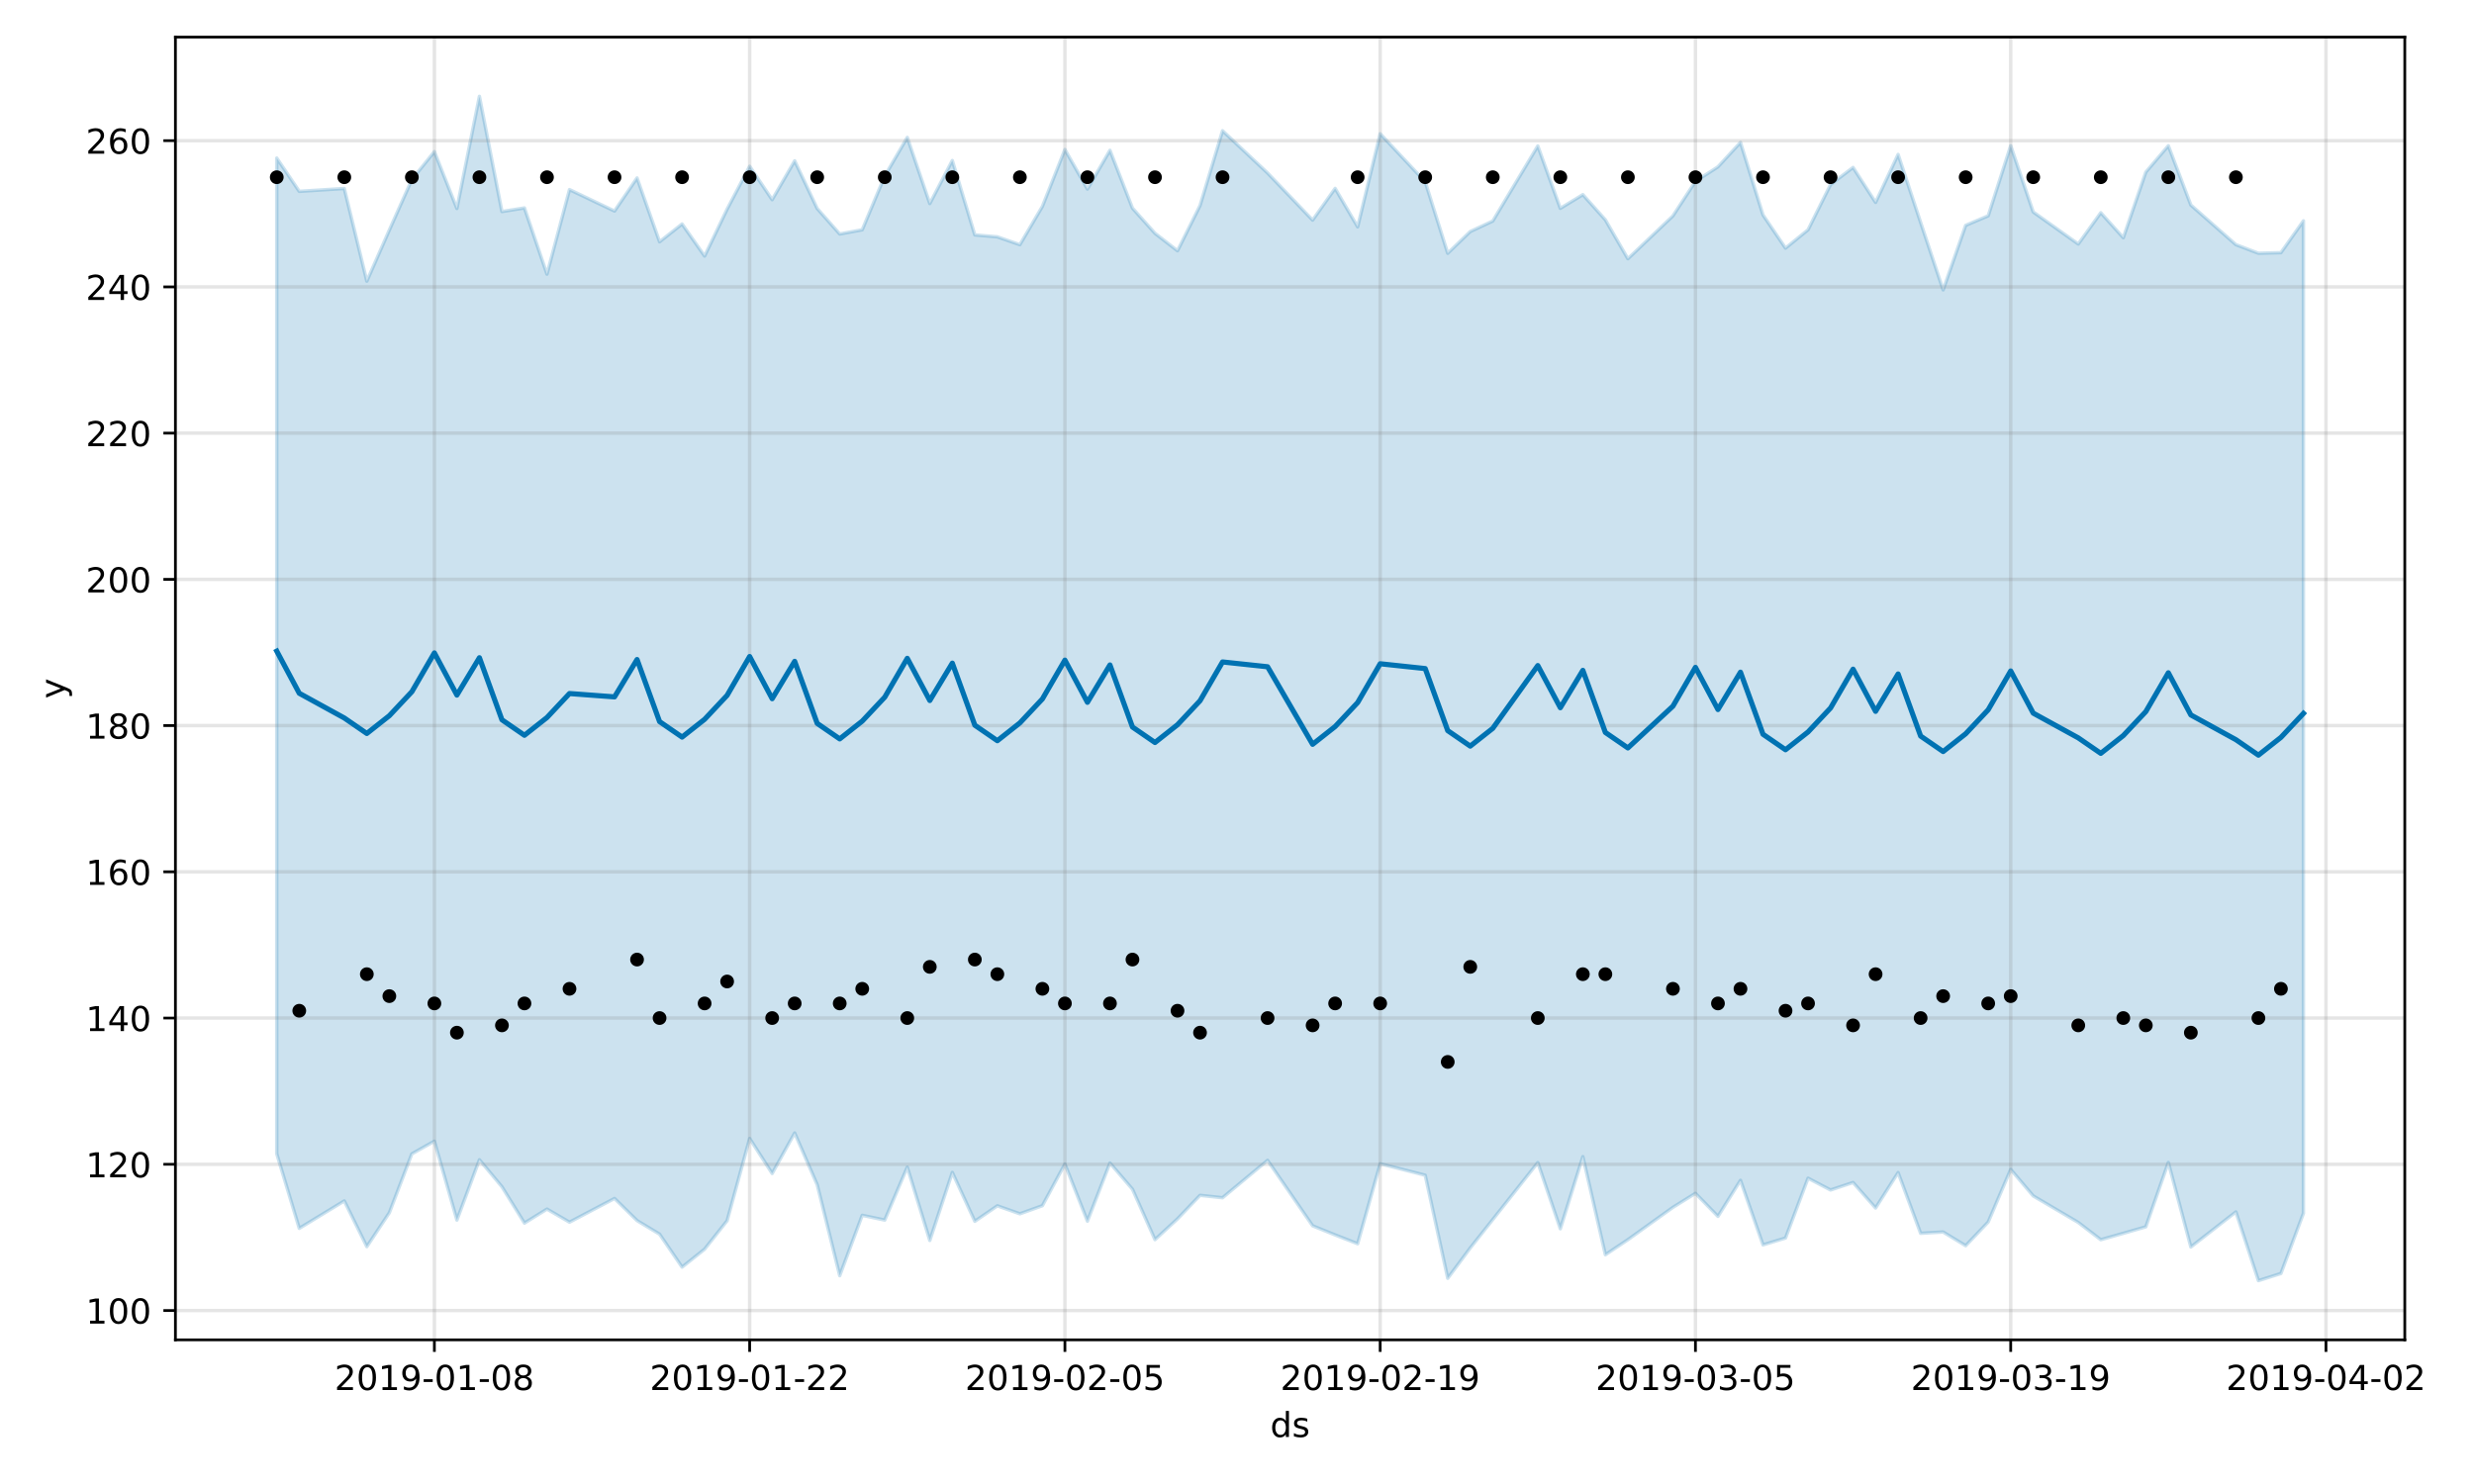 <?xml version="1.0" encoding="utf-8" standalone="no"?>
<!DOCTYPE svg PUBLIC "-//W3C//DTD SVG 1.1//EN"
  "http://www.w3.org/Graphics/SVG/1.1/DTD/svg11.dtd">
<!-- Created with matplotlib (https://matplotlib.org/) -->
<svg height="432pt" version="1.1" viewBox="0 0 720 432" width="720pt" xmlns="http://www.w3.org/2000/svg" xmlns:xlink="http://www.w3.org/1999/xlink">
 <defs>
  <style type="text/css">
*{stroke-linecap:butt;stroke-linejoin:round;}
  </style>
 </defs>
 <g id="figure_1">
  <g id="patch_1">
   <path d="M 0 432 
L 720 432 
L 720 0 
L 0 0 
z
" style="fill:#ffffff;"/>
  </g>
  <g id="axes_1">
   <g id="patch_2">
    <path d="M 51.05 390.04 
L 699.857 390.04 
L 699.857 10.8 
L 51.05 10.8 
z
" style="fill:#ffffff;"/>
   </g>
   <g id="PolyCollection_1">
    <defs>
     <path d="M 80.541 -385.989 
L 80.541 -96.137 
L 87.095 -74.414 
L 100.202 -82.403 
L 106.756 -69.091 
L 113.309 -78.964 
L 119.863 -96.109 
L 126.417 -99.803 
L 132.97 -76.826 
L 139.524 -94.388 
L 146.077 -86.526 
L 152.631 -75.95 
L 159.185 -80.026 
L 165.738 -76.215 
L 178.845 -83.117 
L 185.399 -76.679 
L 191.953 -72.727 
L 198.506 -63.131 
L 205.06 -68.355 
L 211.613 -76.642 
L 218.167 -100.591 
L 224.721 -90.382 
L 231.274 -102.182 
L 237.828 -87.107 
L 244.381 -60.649 
L 250.935 -78.214 
L 257.489 -76.828 
L 264.042 -92.226 
L 270.596 -70.888 
L 277.15 -90.699 
L 283.703 -76.471 
L 290.257 -80.978 
L 296.81 -78.652 
L 303.364 -81.011 
L 309.918 -93.153 
L 316.471 -76.52 
L 323.025 -93.441 
L 329.578 -85.808 
L 336.132 -71.132 
L 342.686 -77.175 
L 349.239 -84.031 
L 355.793 -83.326 
L 368.9 -94.216 
L 382.007 -75.163 
L 388.561 -72.505 
L 395.114 -69.945 
L 401.668 -93.226 
L 414.775 -89.885 
L 421.329 -59.884 
L 427.883 -68.71 
L 434.436 -76.981 
L 447.543 -93.561 
L 454.097 -74.294 
L 460.651 -95.293 
L 467.204 -66.74 
L 473.758 -71.119 
L 486.865 -80.525 
L 493.419 -84.616 
L 499.972 -77.901 
L 506.526 -88.407 
L 513.079 -69.61 
L 519.633 -71.603 
L 526.187 -89.018 
L 532.74 -85.586 
L 539.294 -87.763 
L 545.847 -80.342 
L 552.401 -90.653 
L 558.955 -72.978 
L 565.508 -73.355 
L 572.062 -69.366 
L 578.616 -76.258 
L 585.169 -91.579 
L 591.723 -83.859 
L 604.83 -76.135 
L 611.384 -71.114 
L 617.937 -72.972 
L 624.491 -74.858 
L 631.044 -93.6 
L 637.598 -68.984 
L 650.705 -79.204 
L 657.259 -59.198 
L 663.812 -61.274 
L 670.366 -78.819 
L 670.366 -367.72 
L 670.366 -367.72 
L 663.812 -358.45 
L 657.259 -358.282 
L 650.705 -360.783 
L 637.598 -372.311 
L 631.044 -389.582 
L 624.491 -381.895 
L 617.937 -362.793 
L 611.384 -370.072 
L 604.83 -360.968 
L 591.723 -370.297 
L 585.169 -389.581 
L 578.616 -369.179 
L 572.062 -366.401 
L 565.508 -347.609 
L 558.955 -367.252 
L 552.401 -387.047 
L 545.847 -373.081 
L 539.294 -383.26 
L 532.74 -378.273 
L 526.187 -365.112 
L 519.633 -359.771 
L 513.079 -369.43 
L 506.526 -390.545 
L 499.972 -383.44 
L 493.419 -379.195 
L 486.865 -369.156 
L 473.758 -356.676 
L 467.204 -368.009 
L 460.651 -375.34 
L 454.097 -371.347 
L 447.543 -389.514 
L 434.436 -367.654 
L 427.883 -364.602 
L 421.329 -358.266 
L 414.775 -379.088 
L 401.668 -393.072 
L 395.114 -365.963 
L 388.561 -377.162 
L 382.007 -367.927 
L 368.9 -381.638 
L 355.793 -393.94 
L 349.239 -372.16 
L 342.686 -359.002 
L 336.132 -364.085 
L 329.578 -371.409 
L 323.025 -388.247 
L 316.471 -376.962 
L 309.918 -388.479 
L 303.364 -371.919 
L 296.81 -360.776 
L 290.257 -363.054 
L 283.703 -363.618 
L 277.15 -385.275 
L 270.596 -372.739 
L 264.042 -391.997 
L 257.489 -380.766 
L 250.935 -365.111 
L 244.381 -363.886 
L 237.828 -371.295 
L 231.274 -385.191 
L 224.721 -373.867 
L 218.167 -383.599 
L 211.613 -371.118 
L 205.06 -357.467 
L 198.506 -366.803 
L 191.953 -361.617 
L 185.399 -380.202 
L 178.845 -370.568 
L 165.738 -376.807 
L 159.185 -352.194 
L 152.631 -371.472 
L 146.077 -370.418 
L 139.524 -403.962 
L 132.97 -371.309 
L 126.417 -387.869 
L 119.863 -379.732 
L 113.309 -365.031 
L 106.756 -350.152 
L 100.202 -377.135 
L 87.095 -376.299 
L 80.541 -385.989 
z
" id="m33c67be879" style="stroke:#0072b2;stroke-opacity:0.2;"/>
    </defs>
    <g clip-path="url(#pbf39722461)">
     <use style="fill:#0072b2;fill-opacity:0.2;stroke:#0072b2;stroke-opacity:0.2;" x="0" xlink:href="#m33c67be879" y="432"/>
    </g>
   </g>
   <g id="matplotlib.axis_1">
    <g id="xtick_1">
     <g id="line2d_1">
      <path clip-path="url(#pbf39722461)" d="M 126.417 390.04 
L 126.417 10.8 
" style="fill:none;stroke:#808080;stroke-linecap:square;stroke-opacity:0.2;"/>
     </g>
     <g id="line2d_2">
      <defs>
       <path d="M 0 0 
L 0 3.5 
" id="md4a4c6b096" style="stroke:#000000;stroke-width:0.8;"/>
      </defs>
      <g>
       <use style="stroke:#000000;stroke-width:0.8;" x="126.417" xlink:href="#md4a4c6b096" y="390.04"/>
      </g>
     </g>
     <g id="text_1">
      <!-- 2019-01-08 -->
      <defs>
       <path d="M 19.188 8.297 
L 53.609 8.297 
L 53.609 0 
L 7.328 0 
L 7.328 8.297 
Q 12.938 14.109 22.625 23.891 
Q 32.328 33.688 34.812 36.531 
Q 39.547 41.844 41.422 45.531 
Q 43.312 49.219 43.312 52.781 
Q 43.312 58.594 39.234 62.25 
Q 35.156 65.922 28.609 65.922 
Q 23.969 65.922 18.812 64.312 
Q 13.672 62.703 7.812 59.422 
L 7.812 69.391 
Q 13.766 71.781 18.938 73 
Q 24.125 74.219 28.422 74.219 
Q 39.75 74.219 46.484 68.547 
Q 53.219 62.891 53.219 53.422 
Q 53.219 48.922 51.531 44.891 
Q 49.859 40.875 45.406 35.406 
Q 44.188 33.984 37.641 27.219 
Q 31.109 20.453 19.188 8.297 
z
" id="DejaVuSans-50"/>
       <path d="M 31.781 66.406 
Q 24.172 66.406 20.328 58.906 
Q 16.5 51.422 16.5 36.375 
Q 16.5 21.391 20.328 13.891 
Q 24.172 6.391 31.781 6.391 
Q 39.453 6.391 43.281 13.891 
Q 47.125 21.391 47.125 36.375 
Q 47.125 51.422 43.281 58.906 
Q 39.453 66.406 31.781 66.406 
z
M 31.781 74.219 
Q 44.047 74.219 50.516 64.516 
Q 56.984 54.828 56.984 36.375 
Q 56.984 17.969 50.516 8.266 
Q 44.047 -1.422 31.781 -1.422 
Q 19.531 -1.422 13.062 8.266 
Q 6.594 17.969 6.594 36.375 
Q 6.594 54.828 13.062 64.516 
Q 19.531 74.219 31.781 74.219 
z
" id="DejaVuSans-48"/>
       <path d="M 12.406 8.297 
L 28.516 8.297 
L 28.516 63.922 
L 10.984 60.406 
L 10.984 69.391 
L 28.422 72.906 
L 38.281 72.906 
L 38.281 8.297 
L 54.391 8.297 
L 54.391 0 
L 12.406 0 
z
" id="DejaVuSans-49"/>
       <path d="M 10.984 1.516 
L 10.984 10.5 
Q 14.703 8.734 18.5 7.812 
Q 22.312 6.891 25.984 6.891 
Q 35.75 6.891 40.891 13.453 
Q 46.047 20.016 46.781 33.406 
Q 43.953 29.203 39.594 26.953 
Q 35.25 24.703 29.984 24.703 
Q 19.047 24.703 12.672 31.312 
Q 6.297 37.938 6.297 49.422 
Q 6.297 60.641 12.938 67.422 
Q 19.578 74.219 30.609 74.219 
Q 43.266 74.219 49.922 64.516 
Q 56.594 54.828 56.594 36.375 
Q 56.594 19.141 48.406 8.859 
Q 40.234 -1.422 26.422 -1.422 
Q 22.703 -1.422 18.891 -0.688 
Q 15.094 0.047 10.984 1.516 
z
M 30.609 32.422 
Q 37.25 32.422 41.125 36.953 
Q 45.016 41.5 45.016 49.422 
Q 45.016 57.281 41.125 61.844 
Q 37.25 66.406 30.609 66.406 
Q 23.969 66.406 20.094 61.844 
Q 16.219 57.281 16.219 49.422 
Q 16.219 41.5 20.094 36.953 
Q 23.969 32.422 30.609 32.422 
z
" id="DejaVuSans-57"/>
       <path d="M 4.891 31.391 
L 31.203 31.391 
L 31.203 23.391 
L 4.891 23.391 
z
" id="DejaVuSans-45"/>
       <path d="M 31.781 34.625 
Q 24.75 34.625 20.719 30.859 
Q 16.703 27.094 16.703 20.516 
Q 16.703 13.922 20.719 10.156 
Q 24.75 6.391 31.781 6.391 
Q 38.812 6.391 42.859 10.172 
Q 46.922 13.969 46.922 20.516 
Q 46.922 27.094 42.891 30.859 
Q 38.875 34.625 31.781 34.625 
z
M 21.922 38.812 
Q 15.578 40.375 12.031 44.719 
Q 8.5 49.078 8.5 55.328 
Q 8.5 64.062 14.719 69.141 
Q 20.953 74.219 31.781 74.219 
Q 42.672 74.219 48.875 69.141 
Q 55.078 64.062 55.078 55.328 
Q 55.078 49.078 51.531 44.719 
Q 48 40.375 41.703 38.812 
Q 48.828 37.156 52.797 32.312 
Q 56.781 27.484 56.781 20.516 
Q 56.781 9.906 50.312 4.234 
Q 43.844 -1.422 31.781 -1.422 
Q 19.734 -1.422 13.25 4.234 
Q 6.781 9.906 6.781 20.516 
Q 6.781 27.484 10.781 32.312 
Q 14.797 37.156 21.922 38.812 
z
M 18.312 54.391 
Q 18.312 48.734 21.844 45.562 
Q 25.391 42.391 31.781 42.391 
Q 38.141 42.391 41.719 45.562 
Q 45.312 48.734 45.312 54.391 
Q 45.312 60.062 41.719 63.234 
Q 38.141 66.406 31.781 66.406 
Q 25.391 66.406 21.844 63.234 
Q 18.312 60.062 18.312 54.391 
z
" id="DejaVuSans-56"/>
      </defs>
      <g transform="translate(97.359 404.638)scale(0.1 -0.1)">
       <use xlink:href="#DejaVuSans-50"/>
       <use x="63.623" xlink:href="#DejaVuSans-48"/>
       <use x="127.246" xlink:href="#DejaVuSans-49"/>
       <use x="190.869" xlink:href="#DejaVuSans-57"/>
       <use x="254.492" xlink:href="#DejaVuSans-45"/>
       <use x="290.576" xlink:href="#DejaVuSans-48"/>
       <use x="354.199" xlink:href="#DejaVuSans-49"/>
       <use x="417.822" xlink:href="#DejaVuSans-45"/>
       <use x="453.906" xlink:href="#DejaVuSans-48"/>
       <use x="517.529" xlink:href="#DejaVuSans-56"/>
      </g>
     </g>
    </g>
    <g id="xtick_2">
     <g id="line2d_3">
      <path clip-path="url(#pbf39722461)" d="M 218.167 390.04 
L 218.167 10.8 
" style="fill:none;stroke:#808080;stroke-linecap:square;stroke-opacity:0.2;"/>
     </g>
     <g id="line2d_4">
      <g>
       <use style="stroke:#000000;stroke-width:0.8;" x="218.167" xlink:href="#md4a4c6b096" y="390.04"/>
      </g>
     </g>
     <g id="text_2">
      <!-- 2019-01-22 -->
      <g transform="translate(189.109 404.638)scale(0.1 -0.1)">
       <use xlink:href="#DejaVuSans-50"/>
       <use x="63.623" xlink:href="#DejaVuSans-48"/>
       <use x="127.246" xlink:href="#DejaVuSans-49"/>
       <use x="190.869" xlink:href="#DejaVuSans-57"/>
       <use x="254.492" xlink:href="#DejaVuSans-45"/>
       <use x="290.576" xlink:href="#DejaVuSans-48"/>
       <use x="354.199" xlink:href="#DejaVuSans-49"/>
       <use x="417.822" xlink:href="#DejaVuSans-45"/>
       <use x="453.906" xlink:href="#DejaVuSans-50"/>
       <use x="517.529" xlink:href="#DejaVuSans-50"/>
      </g>
     </g>
    </g>
    <g id="xtick_3">
     <g id="line2d_5">
      <path clip-path="url(#pbf39722461)" d="M 309.918 390.04 
L 309.918 10.8 
" style="fill:none;stroke:#808080;stroke-linecap:square;stroke-opacity:0.2;"/>
     </g>
     <g id="line2d_6">
      <g>
       <use style="stroke:#000000;stroke-width:0.8;" x="309.918" xlink:href="#md4a4c6b096" y="390.04"/>
      </g>
     </g>
     <g id="text_3">
      <!-- 2019-02-05 -->
      <defs>
       <path d="M 10.797 72.906 
L 49.516 72.906 
L 49.516 64.594 
L 19.828 64.594 
L 19.828 46.734 
Q 21.969 47.469 24.109 47.828 
Q 26.266 48.188 28.422 48.188 
Q 40.625 48.188 47.75 41.5 
Q 54.891 34.812 54.891 23.391 
Q 54.891 11.625 47.562 5.094 
Q 40.234 -1.422 26.906 -1.422 
Q 22.312 -1.422 17.547 -0.641 
Q 12.797 0.141 7.719 1.703 
L 7.719 11.625 
Q 12.109 9.234 16.797 8.062 
Q 21.484 6.891 26.703 6.891 
Q 35.156 6.891 40.078 11.328 
Q 45.016 15.766 45.016 23.391 
Q 45.016 31 40.078 35.438 
Q 35.156 39.891 26.703 39.891 
Q 22.75 39.891 18.812 39.016 
Q 14.891 38.141 10.797 36.281 
z
" id="DejaVuSans-53"/>
      </defs>
      <g transform="translate(280.86 404.638)scale(0.1 -0.1)">
       <use xlink:href="#DejaVuSans-50"/>
       <use x="63.623" xlink:href="#DejaVuSans-48"/>
       <use x="127.246" xlink:href="#DejaVuSans-49"/>
       <use x="190.869" xlink:href="#DejaVuSans-57"/>
       <use x="254.492" xlink:href="#DejaVuSans-45"/>
       <use x="290.576" xlink:href="#DejaVuSans-48"/>
       <use x="354.199" xlink:href="#DejaVuSans-50"/>
       <use x="417.822" xlink:href="#DejaVuSans-45"/>
       <use x="453.906" xlink:href="#DejaVuSans-48"/>
       <use x="517.529" xlink:href="#DejaVuSans-53"/>
      </g>
     </g>
    </g>
    <g id="xtick_4">
     <g id="line2d_7">
      <path clip-path="url(#pbf39722461)" d="M 401.668 390.04 
L 401.668 10.8 
" style="fill:none;stroke:#808080;stroke-linecap:square;stroke-opacity:0.2;"/>
     </g>
     <g id="line2d_8">
      <g>
       <use style="stroke:#000000;stroke-width:0.8;" x="401.668" xlink:href="#md4a4c6b096" y="390.04"/>
      </g>
     </g>
     <g id="text_4">
      <!-- 2019-02-19 -->
      <g transform="translate(372.61 404.638)scale(0.1 -0.1)">
       <use xlink:href="#DejaVuSans-50"/>
       <use x="63.623" xlink:href="#DejaVuSans-48"/>
       <use x="127.246" xlink:href="#DejaVuSans-49"/>
       <use x="190.869" xlink:href="#DejaVuSans-57"/>
       <use x="254.492" xlink:href="#DejaVuSans-45"/>
       <use x="290.576" xlink:href="#DejaVuSans-48"/>
       <use x="354.199" xlink:href="#DejaVuSans-50"/>
       <use x="417.822" xlink:href="#DejaVuSans-45"/>
       <use x="453.906" xlink:href="#DejaVuSans-49"/>
       <use x="517.529" xlink:href="#DejaVuSans-57"/>
      </g>
     </g>
    </g>
    <g id="xtick_5">
     <g id="line2d_9">
      <path clip-path="url(#pbf39722461)" d="M 493.419 390.04 
L 493.419 10.8 
" style="fill:none;stroke:#808080;stroke-linecap:square;stroke-opacity:0.2;"/>
     </g>
     <g id="line2d_10">
      <g>
       <use style="stroke:#000000;stroke-width:0.8;" x="493.419" xlink:href="#md4a4c6b096" y="390.04"/>
      </g>
     </g>
     <g id="text_5">
      <!-- 2019-03-05 -->
      <defs>
       <path d="M 40.578 39.312 
Q 47.656 37.797 51.625 33 
Q 55.609 28.219 55.609 21.188 
Q 55.609 10.406 48.188 4.484 
Q 40.766 -1.422 27.094 -1.422 
Q 22.516 -1.422 17.656 -0.516 
Q 12.797 0.391 7.625 2.203 
L 7.625 11.719 
Q 11.719 9.328 16.594 8.109 
Q 21.484 6.891 26.812 6.891 
Q 36.078 6.891 40.938 10.547 
Q 45.797 14.203 45.797 21.188 
Q 45.797 27.641 41.281 31.266 
Q 36.766 34.906 28.719 34.906 
L 20.219 34.906 
L 20.219 43.016 
L 29.109 43.016 
Q 36.375 43.016 40.234 45.922 
Q 44.094 48.828 44.094 54.297 
Q 44.094 59.906 40.109 62.906 
Q 36.141 65.922 28.719 65.922 
Q 24.656 65.922 20.016 65.031 
Q 15.375 64.156 9.812 62.312 
L 9.812 71.094 
Q 15.438 72.656 20.344 73.438 
Q 25.25 74.219 29.594 74.219 
Q 40.828 74.219 47.359 69.109 
Q 53.906 64.016 53.906 55.328 
Q 53.906 49.266 50.438 45.094 
Q 46.969 40.922 40.578 39.312 
z
" id="DejaVuSans-51"/>
      </defs>
      <g transform="translate(464.361 404.638)scale(0.1 -0.1)">
       <use xlink:href="#DejaVuSans-50"/>
       <use x="63.623" xlink:href="#DejaVuSans-48"/>
       <use x="127.246" xlink:href="#DejaVuSans-49"/>
       <use x="190.869" xlink:href="#DejaVuSans-57"/>
       <use x="254.492" xlink:href="#DejaVuSans-45"/>
       <use x="290.576" xlink:href="#DejaVuSans-48"/>
       <use x="354.199" xlink:href="#DejaVuSans-51"/>
       <use x="417.822" xlink:href="#DejaVuSans-45"/>
       <use x="453.906" xlink:href="#DejaVuSans-48"/>
       <use x="517.529" xlink:href="#DejaVuSans-53"/>
      </g>
     </g>
    </g>
    <g id="xtick_6">
     <g id="line2d_11">
      <path clip-path="url(#pbf39722461)" d="M 585.169 390.04 
L 585.169 10.8 
" style="fill:none;stroke:#808080;stroke-linecap:square;stroke-opacity:0.2;"/>
     </g>
     <g id="line2d_12">
      <g>
       <use style="stroke:#000000;stroke-width:0.8;" x="585.169" xlink:href="#md4a4c6b096" y="390.04"/>
      </g>
     </g>
     <g id="text_6">
      <!-- 2019-03-19 -->
      <g transform="translate(556.111 404.638)scale(0.1 -0.1)">
       <use xlink:href="#DejaVuSans-50"/>
       <use x="63.623" xlink:href="#DejaVuSans-48"/>
       <use x="127.246" xlink:href="#DejaVuSans-49"/>
       <use x="190.869" xlink:href="#DejaVuSans-57"/>
       <use x="254.492" xlink:href="#DejaVuSans-45"/>
       <use x="290.576" xlink:href="#DejaVuSans-48"/>
       <use x="354.199" xlink:href="#DejaVuSans-51"/>
       <use x="417.822" xlink:href="#DejaVuSans-45"/>
       <use x="453.906" xlink:href="#DejaVuSans-49"/>
       <use x="517.529" xlink:href="#DejaVuSans-57"/>
      </g>
     </g>
    </g>
    <g id="xtick_7">
     <g id="line2d_13">
      <path clip-path="url(#pbf39722461)" d="M 676.92 390.04 
L 676.92 10.8 
" style="fill:none;stroke:#808080;stroke-linecap:square;stroke-opacity:0.2;"/>
     </g>
     <g id="line2d_14">
      <g>
       <use style="stroke:#000000;stroke-width:0.8;" x="676.92" xlink:href="#md4a4c6b096" y="390.04"/>
      </g>
     </g>
     <g id="text_7">
      <!-- 2019-04-02 -->
      <defs>
       <path d="M 37.797 64.312 
L 12.891 25.391 
L 37.797 25.391 
z
M 35.203 72.906 
L 47.609 72.906 
L 47.609 25.391 
L 58.016 25.391 
L 58.016 17.188 
L 47.609 17.188 
L 47.609 0 
L 37.797 0 
L 37.797 17.188 
L 4.891 17.188 
L 4.891 26.703 
z
" id="DejaVuSans-52"/>
      </defs>
      <g transform="translate(647.862 404.638)scale(0.1 -0.1)">
       <use xlink:href="#DejaVuSans-50"/>
       <use x="63.623" xlink:href="#DejaVuSans-48"/>
       <use x="127.246" xlink:href="#DejaVuSans-49"/>
       <use x="190.869" xlink:href="#DejaVuSans-57"/>
       <use x="254.492" xlink:href="#DejaVuSans-45"/>
       <use x="290.576" xlink:href="#DejaVuSans-48"/>
       <use x="354.199" xlink:href="#DejaVuSans-52"/>
       <use x="417.822" xlink:href="#DejaVuSans-45"/>
       <use x="453.906" xlink:href="#DejaVuSans-48"/>
       <use x="517.529" xlink:href="#DejaVuSans-50"/>
      </g>
     </g>
    </g>
    <g id="text_8">
     <!-- ds -->
     <defs>
      <path d="M 45.406 46.391 
L 45.406 75.984 
L 54.391 75.984 
L 54.391 0 
L 45.406 0 
L 45.406 8.203 
Q 42.578 3.328 38.25 0.953 
Q 33.938 -1.422 27.875 -1.422 
Q 17.969 -1.422 11.734 6.484 
Q 5.516 14.406 5.516 27.297 
Q 5.516 40.188 11.734 48.094 
Q 17.969 56 27.875 56 
Q 33.938 56 38.25 53.625 
Q 42.578 51.266 45.406 46.391 
z
M 14.797 27.297 
Q 14.797 17.391 18.875 11.75 
Q 22.953 6.109 30.078 6.109 
Q 37.203 6.109 41.297 11.75 
Q 45.406 17.391 45.406 27.297 
Q 45.406 37.203 41.297 42.844 
Q 37.203 48.484 30.078 48.484 
Q 22.953 48.484 18.875 42.844 
Q 14.797 37.203 14.797 27.297 
z
" id="DejaVuSans-100"/>
      <path d="M 44.281 53.078 
L 44.281 44.578 
Q 40.484 46.531 36.375 47.5 
Q 32.281 48.484 27.875 48.484 
Q 21.188 48.484 17.844 46.438 
Q 14.5 44.391 14.5 40.281 
Q 14.5 37.156 16.891 35.375 
Q 19.281 33.594 26.516 31.984 
L 29.594 31.297 
Q 39.156 29.25 43.188 25.516 
Q 47.219 21.781 47.219 15.094 
Q 47.219 7.469 41.188 3.016 
Q 35.156 -1.422 24.609 -1.422 
Q 20.219 -1.422 15.453 -0.562 
Q 10.688 0.297 5.422 2 
L 5.422 11.281 
Q 10.406 8.688 15.234 7.391 
Q 20.062 6.109 24.812 6.109 
Q 31.156 6.109 34.562 8.281 
Q 37.984 10.453 37.984 14.406 
Q 37.984 18.062 35.516 20.016 
Q 33.062 21.969 24.703 23.781 
L 21.578 24.516 
Q 13.234 26.266 9.516 29.906 
Q 5.812 33.547 5.812 39.891 
Q 5.812 47.609 11.281 51.797 
Q 16.75 56 26.812 56 
Q 31.781 56 36.172 55.266 
Q 40.578 54.547 44.281 53.078 
z
" id="DejaVuSans-115"/>
     </defs>
     <g transform="translate(369.675 418.317)scale(0.1 -0.1)">
      <use xlink:href="#DejaVuSans-100"/>
      <use x="63.477" xlink:href="#DejaVuSans-115"/>
     </g>
    </g>
   </g>
   <g id="matplotlib.axis_2">
    <g id="ytick_1">
     <g id="line2d_15">
      <path clip-path="url(#pbf39722461)" d="M 51.05 381.498 
L 699.857 381.498 
" style="fill:none;stroke:#808080;stroke-linecap:square;stroke-opacity:0.2;"/>
     </g>
     <g id="line2d_16">
      <defs>
       <path d="M 0 0 
L -3.5 0 
" id="md2f4f34015" style="stroke:#000000;stroke-width:0.8;"/>
      </defs>
      <g>
       <use style="stroke:#000000;stroke-width:0.8;" x="51.05" xlink:href="#md2f4f34015" y="381.498"/>
      </g>
     </g>
     <g id="text_9">
      <!-- 100 -->
      <g transform="translate(24.962 385.297)scale(0.1 -0.1)">
       <use xlink:href="#DejaVuSans-49"/>
       <use x="63.623" xlink:href="#DejaVuSans-48"/>
       <use x="127.246" xlink:href="#DejaVuSans-48"/>
      </g>
     </g>
    </g>
    <g id="ytick_2">
     <g id="line2d_17">
      <path clip-path="url(#pbf39722461)" d="M 51.05 338.929 
L 699.857 338.929 
" style="fill:none;stroke:#808080;stroke-linecap:square;stroke-opacity:0.2;"/>
     </g>
     <g id="line2d_18">
      <g>
       <use style="stroke:#000000;stroke-width:0.8;" x="51.05" xlink:href="#md2f4f34015" y="338.929"/>
      </g>
     </g>
     <g id="text_10">
      <!-- 120 -->
      <g transform="translate(24.962 342.728)scale(0.1 -0.1)">
       <use xlink:href="#DejaVuSans-49"/>
       <use x="63.623" xlink:href="#DejaVuSans-50"/>
       <use x="127.246" xlink:href="#DejaVuSans-48"/>
      </g>
     </g>
    </g>
    <g id="ytick_3">
     <g id="line2d_19">
      <path clip-path="url(#pbf39722461)" d="M 51.05 296.36 
L 699.857 296.36 
" style="fill:none;stroke:#808080;stroke-linecap:square;stroke-opacity:0.2;"/>
     </g>
     <g id="line2d_20">
      <g>
       <use style="stroke:#000000;stroke-width:0.8;" x="51.05" xlink:href="#md2f4f34015" y="296.36"/>
      </g>
     </g>
     <g id="text_11">
      <!-- 140 -->
      <g transform="translate(24.962 300.159)scale(0.1 -0.1)">
       <use xlink:href="#DejaVuSans-49"/>
       <use x="63.623" xlink:href="#DejaVuSans-52"/>
       <use x="127.246" xlink:href="#DejaVuSans-48"/>
      </g>
     </g>
    </g>
    <g id="ytick_4">
     <g id="line2d_21">
      <path clip-path="url(#pbf39722461)" d="M 51.05 253.79 
L 699.857 253.79 
" style="fill:none;stroke:#808080;stroke-linecap:square;stroke-opacity:0.2;"/>
     </g>
     <g id="line2d_22">
      <g>
       <use style="stroke:#000000;stroke-width:0.8;" x="51.05" xlink:href="#md2f4f34015" y="253.79"/>
      </g>
     </g>
     <g id="text_12">
      <!-- 160 -->
      <defs>
       <path d="M 33.016 40.375 
Q 26.375 40.375 22.484 35.828 
Q 18.609 31.297 18.609 23.391 
Q 18.609 15.531 22.484 10.953 
Q 26.375 6.391 33.016 6.391 
Q 39.656 6.391 43.531 10.953 
Q 47.406 15.531 47.406 23.391 
Q 47.406 31.297 43.531 35.828 
Q 39.656 40.375 33.016 40.375 
z
M 52.594 71.297 
L 52.594 62.312 
Q 48.875 64.062 45.094 64.984 
Q 41.312 65.922 37.594 65.922 
Q 27.828 65.922 22.672 59.328 
Q 17.531 52.734 16.797 39.406 
Q 19.672 43.656 24.016 45.922 
Q 28.375 48.188 33.594 48.188 
Q 44.578 48.188 50.953 41.516 
Q 57.328 34.859 57.328 23.391 
Q 57.328 12.156 50.688 5.359 
Q 44.047 -1.422 33.016 -1.422 
Q 20.359 -1.422 13.672 8.266 
Q 6.984 17.969 6.984 36.375 
Q 6.984 53.656 15.188 63.938 
Q 23.391 74.219 37.203 74.219 
Q 40.922 74.219 44.703 73.484 
Q 48.484 72.75 52.594 71.297 
z
" id="DejaVuSans-54"/>
      </defs>
      <g transform="translate(24.962 257.59)scale(0.1 -0.1)">
       <use xlink:href="#DejaVuSans-49"/>
       <use x="63.623" xlink:href="#DejaVuSans-54"/>
       <use x="127.246" xlink:href="#DejaVuSans-48"/>
      </g>
     </g>
    </g>
    <g id="ytick_5">
     <g id="line2d_23">
      <path clip-path="url(#pbf39722461)" d="M 51.05 211.221 
L 699.857 211.221 
" style="fill:none;stroke:#808080;stroke-linecap:square;stroke-opacity:0.2;"/>
     </g>
     <g id="line2d_24">
      <g>
       <use style="stroke:#000000;stroke-width:0.8;" x="51.05" xlink:href="#md2f4f34015" y="211.221"/>
      </g>
     </g>
     <g id="text_13">
      <!-- 180 -->
      <g transform="translate(24.962 215.021)scale(0.1 -0.1)">
       <use xlink:href="#DejaVuSans-49"/>
       <use x="63.623" xlink:href="#DejaVuSans-56"/>
       <use x="127.246" xlink:href="#DejaVuSans-48"/>
      </g>
     </g>
    </g>
    <g id="ytick_6">
     <g id="line2d_25">
      <path clip-path="url(#pbf39722461)" d="M 51.05 168.652 
L 699.857 168.652 
" style="fill:none;stroke:#808080;stroke-linecap:square;stroke-opacity:0.2;"/>
     </g>
     <g id="line2d_26">
      <g>
       <use style="stroke:#000000;stroke-width:0.8;" x="51.05" xlink:href="#md2f4f34015" y="168.652"/>
      </g>
     </g>
     <g id="text_14">
      <!-- 200 -->
      <g transform="translate(24.962 172.451)scale(0.1 -0.1)">
       <use xlink:href="#DejaVuSans-50"/>
       <use x="63.623" xlink:href="#DejaVuSans-48"/>
       <use x="127.246" xlink:href="#DejaVuSans-48"/>
      </g>
     </g>
    </g>
    <g id="ytick_7">
     <g id="line2d_27">
      <path clip-path="url(#pbf39722461)" d="M 51.05 126.083 
L 699.857 126.083 
" style="fill:none;stroke:#808080;stroke-linecap:square;stroke-opacity:0.2;"/>
     </g>
     <g id="line2d_28">
      <g>
       <use style="stroke:#000000;stroke-width:0.8;" x="51.05" xlink:href="#md2f4f34015" y="126.083"/>
      </g>
     </g>
     <g id="text_15">
      <!-- 220 -->
      <g transform="translate(24.962 129.882)scale(0.1 -0.1)">
       <use xlink:href="#DejaVuSans-50"/>
       <use x="63.623" xlink:href="#DejaVuSans-50"/>
       <use x="127.246" xlink:href="#DejaVuSans-48"/>
      </g>
     </g>
    </g>
    <g id="ytick_8">
     <g id="line2d_29">
      <path clip-path="url(#pbf39722461)" d="M 51.05 83.514 
L 699.857 83.514 
" style="fill:none;stroke:#808080;stroke-linecap:square;stroke-opacity:0.2;"/>
     </g>
     <g id="line2d_30">
      <g>
       <use style="stroke:#000000;stroke-width:0.8;" x="51.05" xlink:href="#md2f4f34015" y="83.514"/>
      </g>
     </g>
     <g id="text_16">
      <!-- 240 -->
      <g transform="translate(24.962 87.313)scale(0.1 -0.1)">
       <use xlink:href="#DejaVuSans-50"/>
       <use x="63.623" xlink:href="#DejaVuSans-52"/>
       <use x="127.246" xlink:href="#DejaVuSans-48"/>
      </g>
     </g>
    </g>
    <g id="ytick_9">
     <g id="line2d_31">
      <path clip-path="url(#pbf39722461)" d="M 51.05 40.945 
L 699.857 40.945 
" style="fill:none;stroke:#808080;stroke-linecap:square;stroke-opacity:0.2;"/>
     </g>
     <g id="line2d_32">
      <g>
       <use style="stroke:#000000;stroke-width:0.8;" x="51.05" xlink:href="#md2f4f34015" y="40.945"/>
      </g>
     </g>
     <g id="text_17">
      <!-- 260 -->
      <g transform="translate(24.962 44.744)scale(0.1 -0.1)">
       <use xlink:href="#DejaVuSans-50"/>
       <use x="63.623" xlink:href="#DejaVuSans-54"/>
       <use x="127.246" xlink:href="#DejaVuSans-48"/>
      </g>
     </g>
    </g>
    <g id="text_18">
     <!-- y -->
     <defs>
      <path d="M 32.172 -5.078 
Q 28.375 -14.844 24.75 -17.812 
Q 21.141 -20.797 15.094 -20.797 
L 7.906 -20.797 
L 7.906 -13.281 
L 13.188 -13.281 
Q 16.891 -13.281 18.938 -11.516 
Q 21 -9.766 23.484 -3.219 
L 25.094 0.875 
L 2.984 54.688 
L 12.5 54.688 
L 29.594 11.922 
L 46.688 54.688 
L 56.203 54.688 
z
" id="DejaVuSans-121"/>
     </defs>
     <g transform="translate(18.883 203.379)rotate(-90)scale(0.1 -0.1)">
      <use xlink:href="#DejaVuSans-121"/>
     </g>
    </g>
   </g>
   <g id="line2d_33">
    <defs>
     <path d="M 0 1.5 
C 0.398 1.5 0.779 1.342 1.061 1.061 
C 1.342 0.779 1.5 0.398 1.5 0 
C 1.5 -0.398 1.342 -0.779 1.061 -1.061 
C 0.779 -1.342 0.398 -1.5 0 -1.5 
C -0.398 -1.5 -0.779 -1.342 -1.061 -1.061 
C -1.342 -0.779 -1.5 -0.398 -1.5 0 
C -1.5 0.398 -1.342 0.779 -1.061 1.061 
C -0.779 1.342 -0.398 1.5 0 1.5 
z
" id="mcab5c9e668" style="stroke:#000000;"/>
    </defs>
    <g clip-path="url(#pbf39722461)">
     <use style="stroke:#000000;" x="80.541" xlink:href="#mcab5c9e668" y="51.587"/>
     <use style="stroke:#000000;" x="87.095" xlink:href="#mcab5c9e668" y="294.231"/>
     <use style="stroke:#000000;" x="100.202" xlink:href="#mcab5c9e668" y="51.587"/>
     <use style="stroke:#000000;" x="106.756" xlink:href="#mcab5c9e668" y="283.589"/>
     <use style="stroke:#000000;" x="113.309" xlink:href="#mcab5c9e668" y="289.974"/>
     <use style="stroke:#000000;" x="119.863" xlink:href="#mcab5c9e668" y="51.587"/>
     <use style="stroke:#000000;" x="126.417" xlink:href="#mcab5c9e668" y="292.103"/>
     <use style="stroke:#000000;" x="132.97" xlink:href="#mcab5c9e668" y="300.616"/>
     <use style="stroke:#000000;" x="139.524" xlink:href="#mcab5c9e668" y="51.587"/>
     <use style="stroke:#000000;" x="146.077" xlink:href="#mcab5c9e668" y="298.488"/>
     <use style="stroke:#000000;" x="152.631" xlink:href="#mcab5c9e668" y="292.103"/>
     <use style="stroke:#000000;" x="159.185" xlink:href="#mcab5c9e668" y="51.587"/>
     <use style="stroke:#000000;" x="165.738" xlink:href="#mcab5c9e668" y="287.846"/>
     <use style="stroke:#000000;" x="178.845" xlink:href="#mcab5c9e668" y="51.587"/>
     <use style="stroke:#000000;" x="185.399" xlink:href="#mcab5c9e668" y="279.332"/>
     <use style="stroke:#000000;" x="191.953" xlink:href="#mcab5c9e668" y="296.36"/>
     <use style="stroke:#000000;" x="198.506" xlink:href="#mcab5c9e668" y="51.587"/>
     <use style="stroke:#000000;" x="205.06" xlink:href="#mcab5c9e668" y="292.103"/>
     <use style="stroke:#000000;" x="211.613" xlink:href="#mcab5c9e668" y="285.717"/>
     <use style="stroke:#000000;" x="218.167" xlink:href="#mcab5c9e668" y="51.587"/>
     <use style="stroke:#000000;" x="224.721" xlink:href="#mcab5c9e668" y="296.36"/>
     <use style="stroke:#000000;" x="231.274" xlink:href="#mcab5c9e668" y="292.103"/>
     <use style="stroke:#000000;" x="237.828" xlink:href="#mcab5c9e668" y="51.587"/>
     <use style="stroke:#000000;" x="244.381" xlink:href="#mcab5c9e668" y="292.103"/>
     <use style="stroke:#000000;" x="250.935" xlink:href="#mcab5c9e668" y="287.846"/>
     <use style="stroke:#000000;" x="257.489" xlink:href="#mcab5c9e668" y="51.587"/>
     <use style="stroke:#000000;" x="264.042" xlink:href="#mcab5c9e668" y="296.36"/>
     <use style="stroke:#000000;" x="270.596" xlink:href="#mcab5c9e668" y="281.46"/>
     <use style="stroke:#000000;" x="277.15" xlink:href="#mcab5c9e668" y="51.587"/>
     <use style="stroke:#000000;" x="283.703" xlink:href="#mcab5c9e668" y="279.332"/>
     <use style="stroke:#000000;" x="290.257" xlink:href="#mcab5c9e668" y="283.589"/>
     <use style="stroke:#000000;" x="296.81" xlink:href="#mcab5c9e668" y="51.587"/>
     <use style="stroke:#000000;" x="303.364" xlink:href="#mcab5c9e668" y="287.846"/>
     <use style="stroke:#000000;" x="309.918" xlink:href="#mcab5c9e668" y="292.103"/>
     <use style="stroke:#000000;" x="316.471" xlink:href="#mcab5c9e668" y="51.587"/>
     <use style="stroke:#000000;" x="323.025" xlink:href="#mcab5c9e668" y="292.103"/>
     <use style="stroke:#000000;" x="329.578" xlink:href="#mcab5c9e668" y="279.332"/>
     <use style="stroke:#000000;" x="336.132" xlink:href="#mcab5c9e668" y="51.587"/>
     <use style="stroke:#000000;" x="342.686" xlink:href="#mcab5c9e668" y="294.231"/>
     <use style="stroke:#000000;" x="349.239" xlink:href="#mcab5c9e668" y="300.616"/>
     <use style="stroke:#000000;" x="355.793" xlink:href="#mcab5c9e668" y="51.587"/>
     <use style="stroke:#000000;" x="368.9" xlink:href="#mcab5c9e668" y="296.36"/>
     <use style="stroke:#000000;" x="382.007" xlink:href="#mcab5c9e668" y="298.488"/>
     <use style="stroke:#000000;" x="388.561" xlink:href="#mcab5c9e668" y="292.103"/>
     <use style="stroke:#000000;" x="395.114" xlink:href="#mcab5c9e668" y="51.587"/>
     <use style="stroke:#000000;" x="401.668" xlink:href="#mcab5c9e668" y="292.103"/>
     <use style="stroke:#000000;" x="414.775" xlink:href="#mcab5c9e668" y="51.587"/>
     <use style="stroke:#000000;" x="421.329" xlink:href="#mcab5c9e668" y="309.13"/>
     <use style="stroke:#000000;" x="427.883" xlink:href="#mcab5c9e668" y="281.46"/>
     <use style="stroke:#000000;" x="434.436" xlink:href="#mcab5c9e668" y="51.587"/>
     <use style="stroke:#000000;" x="447.543" xlink:href="#mcab5c9e668" y="296.36"/>
     <use style="stroke:#000000;" x="454.097" xlink:href="#mcab5c9e668" y="51.587"/>
     <use style="stroke:#000000;" x="460.651" xlink:href="#mcab5c9e668" y="283.589"/>
     <use style="stroke:#000000;" x="467.204" xlink:href="#mcab5c9e668" y="283.589"/>
     <use style="stroke:#000000;" x="473.758" xlink:href="#mcab5c9e668" y="51.587"/>
     <use style="stroke:#000000;" x="486.865" xlink:href="#mcab5c9e668" y="287.846"/>
     <use style="stroke:#000000;" x="493.419" xlink:href="#mcab5c9e668" y="51.587"/>
     <use style="stroke:#000000;" x="499.972" xlink:href="#mcab5c9e668" y="292.103"/>
     <use style="stroke:#000000;" x="506.526" xlink:href="#mcab5c9e668" y="287.846"/>
     <use style="stroke:#000000;" x="513.079" xlink:href="#mcab5c9e668" y="51.587"/>
     <use style="stroke:#000000;" x="519.633" xlink:href="#mcab5c9e668" y="294.231"/>
     <use style="stroke:#000000;" x="526.187" xlink:href="#mcab5c9e668" y="292.103"/>
     <use style="stroke:#000000;" x="532.74" xlink:href="#mcab5c9e668" y="51.587"/>
     <use style="stroke:#000000;" x="539.294" xlink:href="#mcab5c9e668" y="298.488"/>
     <use style="stroke:#000000;" x="545.847" xlink:href="#mcab5c9e668" y="283.589"/>
     <use style="stroke:#000000;" x="552.401" xlink:href="#mcab5c9e668" y="51.587"/>
     <use style="stroke:#000000;" x="558.955" xlink:href="#mcab5c9e668" y="296.36"/>
     <use style="stroke:#000000;" x="565.508" xlink:href="#mcab5c9e668" y="289.974"/>
     <use style="stroke:#000000;" x="572.062" xlink:href="#mcab5c9e668" y="51.587"/>
     <use style="stroke:#000000;" x="578.616" xlink:href="#mcab5c9e668" y="292.103"/>
     <use style="stroke:#000000;" x="585.169" xlink:href="#mcab5c9e668" y="289.974"/>
     <use style="stroke:#000000;" x="591.723" xlink:href="#mcab5c9e668" y="51.587"/>
     <use style="stroke:#000000;" x="604.83" xlink:href="#mcab5c9e668" y="298.488"/>
     <use style="stroke:#000000;" x="611.384" xlink:href="#mcab5c9e668" y="51.587"/>
     <use style="stroke:#000000;" x="617.937" xlink:href="#mcab5c9e668" y="296.36"/>
     <use style="stroke:#000000;" x="624.491" xlink:href="#mcab5c9e668" y="298.488"/>
     <use style="stroke:#000000;" x="631.044" xlink:href="#mcab5c9e668" y="51.587"/>
     <use style="stroke:#000000;" x="637.598" xlink:href="#mcab5c9e668" y="300.616"/>
     <use style="stroke:#000000;" x="650.705" xlink:href="#mcab5c9e668" y="51.587"/>
     <use style="stroke:#000000;" x="657.259" xlink:href="#mcab5c9e668" y="296.36"/>
     <use style="stroke:#000000;" x="663.812" xlink:href="#mcab5c9e668" y="287.846"/>
    </g>
   </g>
   <g id="line2d_34">
    <path clip-path="url(#pbf39722461)" d="M 80.541 189.543 
L 87.095 201.815 
L 100.202 209.01 
L 106.756 213.518 
L 113.309 208.346 
L 119.863 201.365 
L 126.417 190.069 
L 132.97 202.341 
L 139.524 191.469 
L 146.077 209.536 
L 152.631 214.044 
L 159.185 208.872 
L 165.738 201.891 
L 178.845 202.867 
L 185.399 191.995 
L 191.953 210.062 
L 198.506 214.57 
L 205.06 209.398 
L 211.613 202.417 
L 218.167 191.12 
L 224.721 203.393 
L 231.274 192.521 
L 237.828 210.587 
L 244.381 215.096 
L 250.935 209.923 
L 257.489 202.943 
L 264.042 191.646 
L 270.596 203.918 
L 277.15 193.047 
L 283.703 211.113 
L 290.257 215.622 
L 296.81 210.449 
L 303.364 203.468 
L 309.918 192.172 
L 316.471 204.444 
L 323.025 193.573 
L 329.578 211.639 
L 336.132 216.147 
L 342.686 210.975 
L 349.239 203.994 
L 355.793 192.698 
L 368.9 194.099 
L 382.007 216.673 
L 388.561 211.501 
L 395.114 204.52 
L 401.668 193.224 
L 414.775 194.624 
L 421.329 212.691 
L 427.883 217.199 
L 434.436 212.027 
L 447.543 193.75 
L 454.097 206.022 
L 460.651 195.15 
L 467.204 213.217 
L 473.758 217.725 
L 486.865 205.572 
L 493.419 194.276 
L 499.972 206.548 
L 506.526 195.676 
L 513.079 213.743 
L 519.633 218.251 
L 526.187 213.079 
L 532.74 206.098 
L 539.294 194.801 
L 545.847 207.074 
L 552.401 196.202 
L 558.955 214.269 
L 565.508 218.777 
L 572.062 213.604 
L 578.616 206.624 
L 585.169 195.327 
L 591.723 207.599 
L 604.83 214.794 
L 611.384 219.303 
L 617.937 214.13 
L 624.491 207.149 
L 631.044 195.853 
L 637.598 208.125 
L 650.705 215.32 
L 657.259 219.828 
L 663.812 214.656 
L 670.366 207.675 
" style="fill:none;stroke:#0072b2;stroke-linecap:square;stroke-width:1.5;"/>
   </g>
   <g id="patch_3">
    <path d="M 51.05 390.04 
L 51.05 10.8 
" style="fill:none;stroke:#000000;stroke-linecap:square;stroke-linejoin:miter;stroke-width:0.8;"/>
   </g>
   <g id="patch_4">
    <path d="M 699.857 390.04 
L 699.857 10.8 
" style="fill:none;stroke:#000000;stroke-linecap:square;stroke-linejoin:miter;stroke-width:0.8;"/>
   </g>
   <g id="patch_5">
    <path d="M 51.05 390.04 
L 699.857 390.04 
" style="fill:none;stroke:#000000;stroke-linecap:square;stroke-linejoin:miter;stroke-width:0.8;"/>
   </g>
   <g id="patch_6">
    <path d="M 51.05 10.8 
L 699.857 10.8 
" style="fill:none;stroke:#000000;stroke-linecap:square;stroke-linejoin:miter;stroke-width:0.8;"/>
   </g>
  </g>
 </g>
 <defs>
  <clipPath id="pbf39722461">
   <rect height="379.24" width="648.807" x="51.05" y="10.8"/>
  </clipPath>
 </defs>
</svg>
